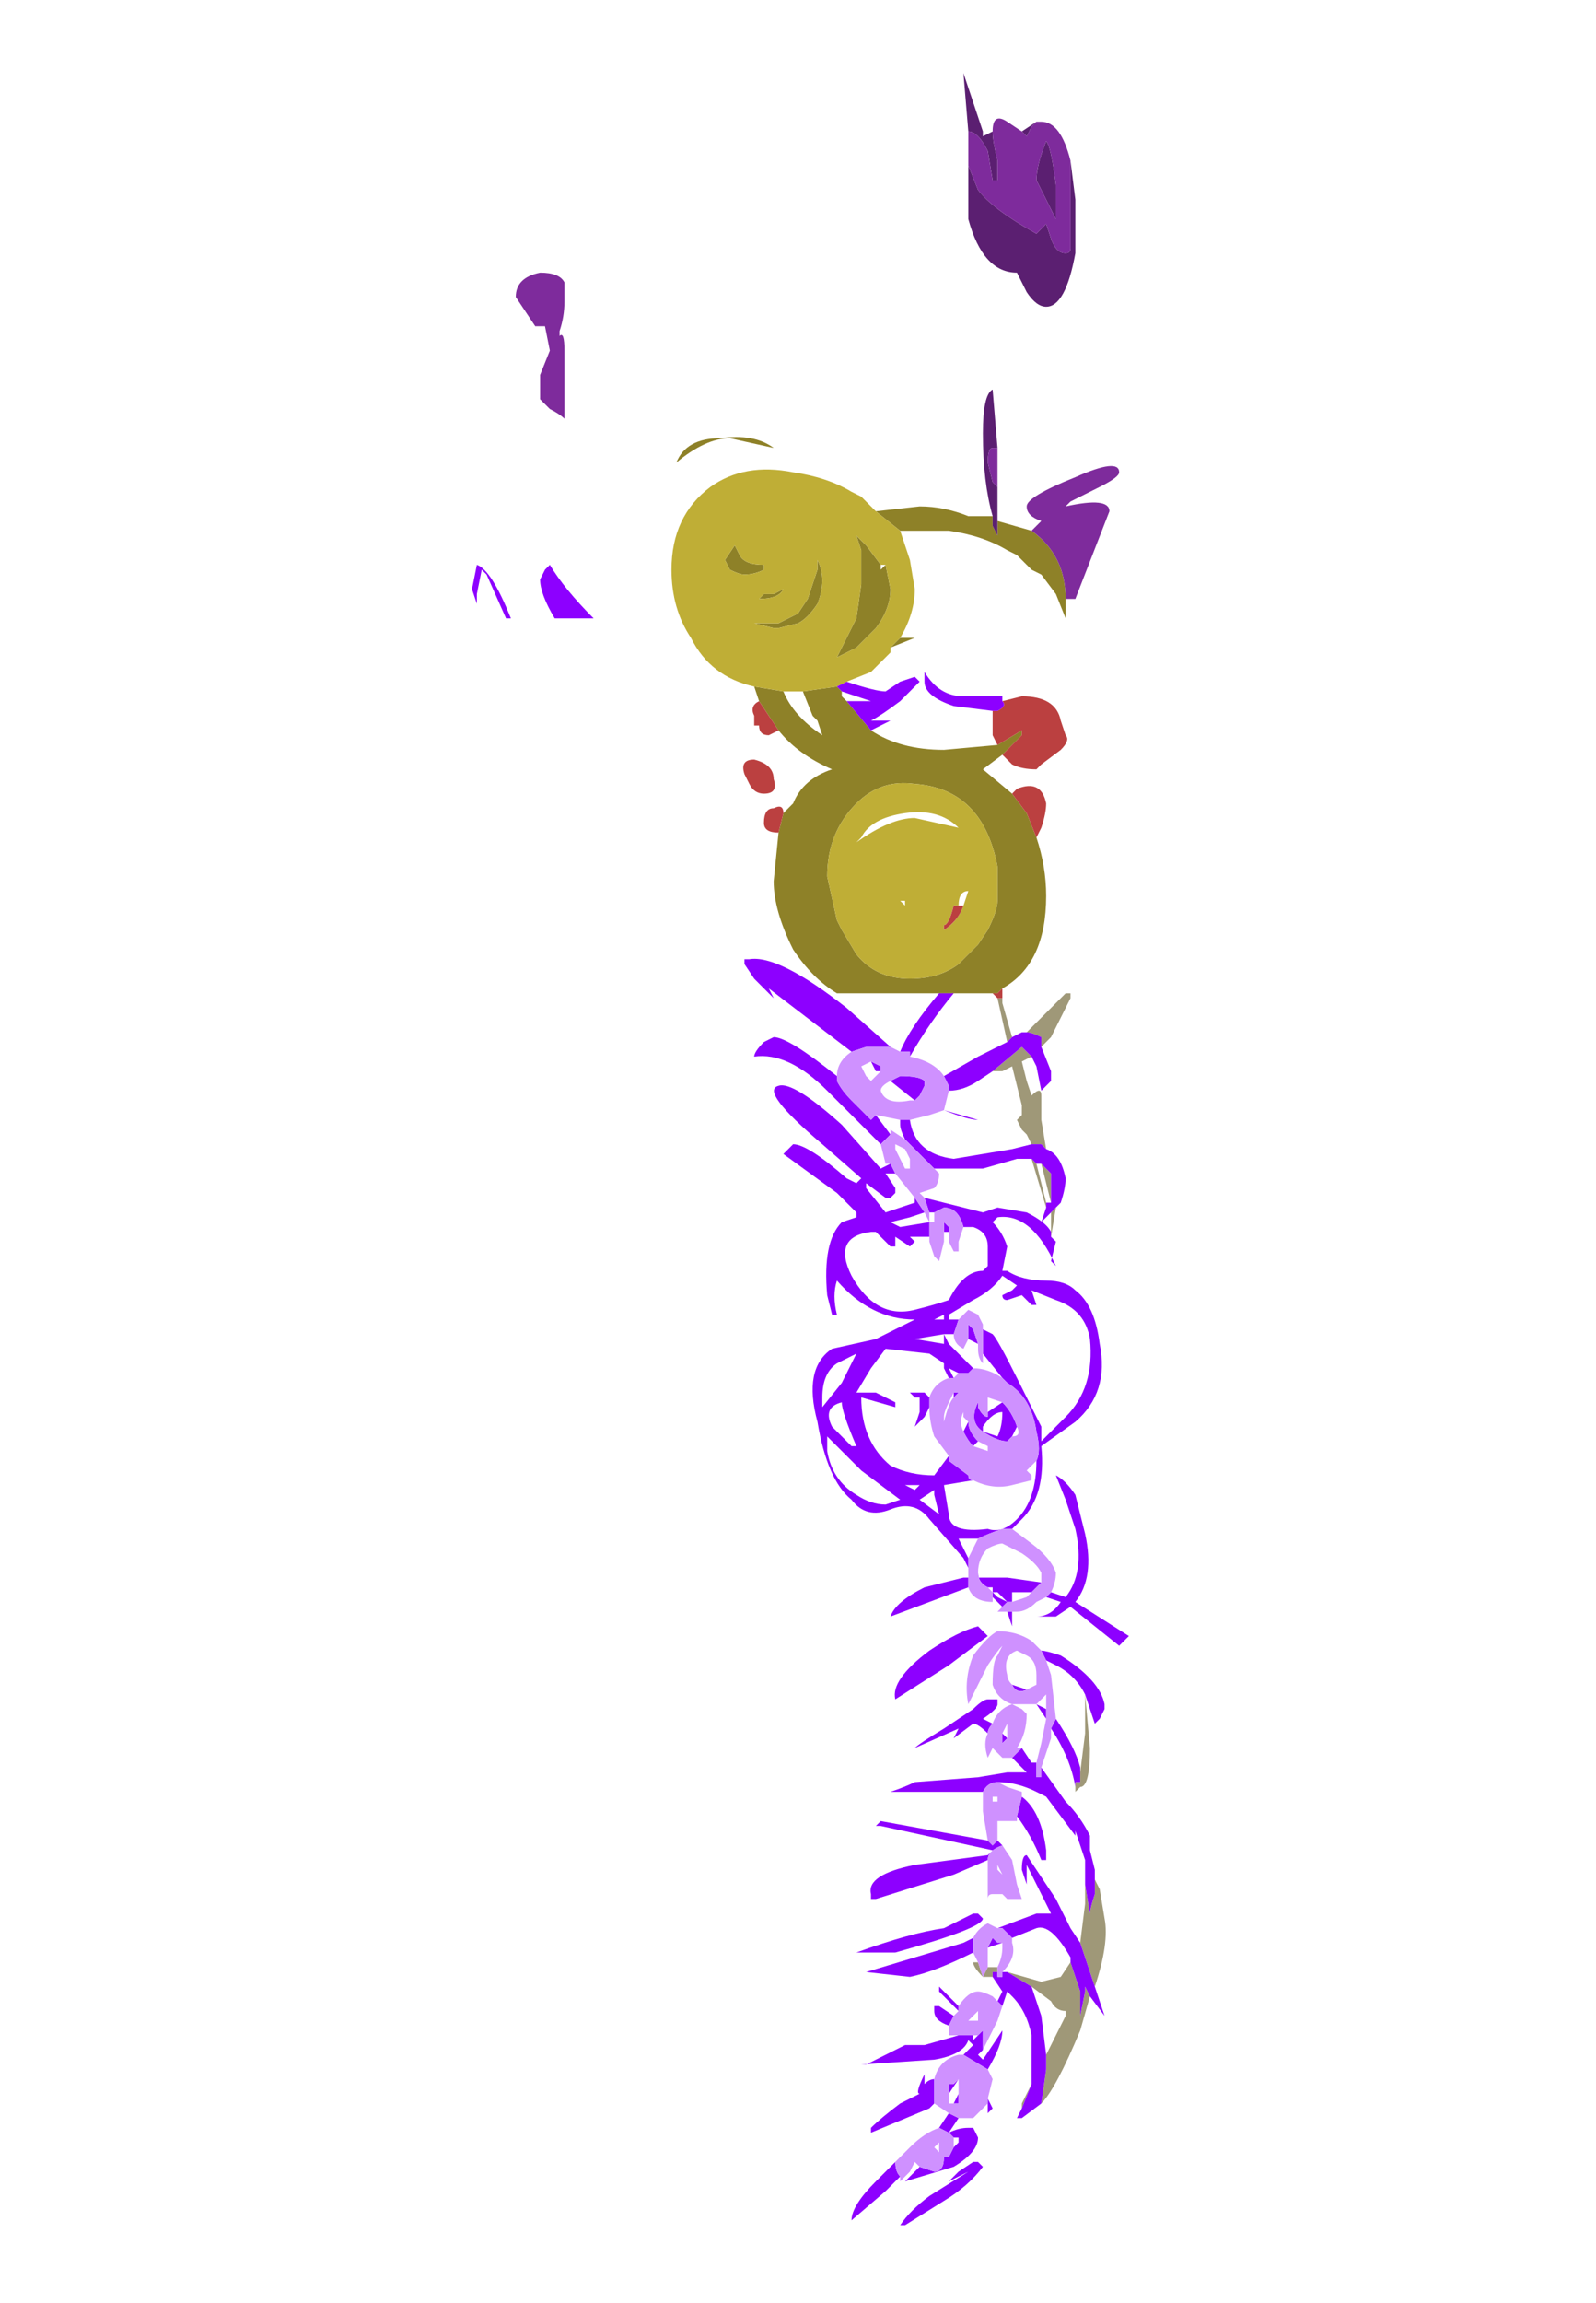 <?xml version="1.0" encoding="UTF-8" standalone="no"?>
<svg xmlns:xlink="http://www.w3.org/1999/xlink" height="23.65px" width="16.4px" xmlns="http://www.w3.org/2000/svg">
  <g transform="matrix(1.0, 0.0, 0.0, 1.0, 8.3, 16.8)">
    <path d="M1.95 -11.45 L2.3 -11.35 Q2.65 -11.1 2.65 -10.65 L2.65 -10.45 2.55 -10.7 2.4 -10.9 2.3 -10.95 2.15 -11.1 2.05 -11.15 2.05 -11.15 Q1.8 -11.3 1.45 -11.35 L0.95 -11.35 0.7 -11.55 1.15 -11.6 Q1.4 -11.6 1.65 -11.5 L1.9 -11.5 1.9 -11.4 1.95 -11.3 1.95 -11.45 M0.95 -10.25 L1.1 -10.25 0.85 -10.15 0.95 -10.25 M0.65 -9.3 Q0.95 -9.1 1.4 -9.1 L1.95 -9.15 2.2 -9.3 2.2 -9.25 2.0 -9.05 1.8 -8.9 2.1 -8.65 2.25 -8.45 2.35 -8.2 Q2.45 -7.9 2.45 -7.6 2.45 -6.9 2.0 -6.65 L1.95 -6.6 1.9 -6.6 1.5 -6.6 1.35 -6.6 0.3 -6.6 Q0.05 -6.75 -0.15 -7.05 -0.35 -7.45 -0.35 -7.75 L-0.3 -8.25 -0.25 -8.45 -0.15 -8.55 Q-0.05 -8.8 0.25 -8.9 -0.1 -9.05 -0.3 -9.3 L-0.3 -9.3 -0.5 -9.6 -0.55 -9.75 -0.25 -9.7 Q-0.15 -9.45 0.15 -9.25 L0.1 -9.4 0.05 -9.45 -0.05 -9.7 0.3 -9.75 0.35 -9.7 0.35 -9.65 0.4 -9.6 0.65 -9.3 M0.8 -11.0 L0.85 -10.75 Q0.85 -10.55 0.7 -10.35 L0.5 -10.15 0.3 -10.05 0.25 -10.05 0.25 -10.05 0.3 -10.05 0.35 -10.15 0.5 -10.45 0.55 -10.8 0.55 -11.15 0.5 -11.3 0.6 -11.2 0.75 -11.0 0.75 -10.95 0.8 -11.0 M0.1 -10.95 L0.1 -11.05 Q0.2 -10.85 0.1 -10.6 0.0 -10.45 -0.1 -10.4 L-0.3 -10.35 -0.35 -10.35 -0.55 -10.4 -0.4 -10.4 -0.3 -10.4 Q-0.2 -10.45 -0.1 -10.5 L0.0 -10.65 0.1 -10.95 M0.5 -8.55 Q0.2 -8.25 0.2 -7.8 L0.3 -7.35 0.35 -7.25 0.5 -7.0 Q0.7 -6.75 1.05 -6.75 1.35 -6.75 1.55 -6.9 L1.75 -7.1 1.85 -7.25 Q1.95 -7.45 1.95 -7.55 L1.95 -7.9 Q1.8 -8.7 1.1 -8.75 0.75 -8.8 0.5 -8.55 M-0.35 -12.2 L-0.8 -12.3 Q-1.05 -12.3 -1.35 -12.05 L-1.35 -12.05 Q-1.25 -12.3 -0.9 -12.3 -0.55 -12.35 -0.35 -12.2 M-0.35 -10.7 L-0.25 -10.75 -0.25 -10.75 Q-0.3 -10.65 -0.5 -10.65 L-0.45 -10.7 -0.35 -10.7 M-0.75 -11.2 L-0.75 -11.2 -0.7 -11.1 Q-0.65 -11.0 -0.45 -11.0 L-0.45 -10.95 Q-0.55 -10.9 -0.65 -10.9 -0.7 -10.9 -0.8 -10.95 L-0.85 -11.05 -0.75 -11.2" fill="#8e8128" fill-rule="evenodd" stroke="none"/>
    <path d="M0.95 -11.35 L1.05 -11.05 1.1 -10.75 Q1.1 -10.5 0.95 -10.25 L0.85 -10.15 0.85 -10.1 0.65 -9.9 0.4 -9.8 0.3 -9.75 -0.05 -9.7 -0.2 -9.7 -0.25 -9.7 -0.55 -9.75 Q-1.0 -9.85 -1.2 -10.25 -1.4 -10.55 -1.4 -10.95 -1.4 -11.5 -1.0 -11.8 -0.65 -12.05 -0.15 -11.95 0.2 -11.9 0.45 -11.75 L0.45 -11.75 0.55 -11.7 0.7 -11.55 0.95 -11.35 M0.75 -11.0 L0.6 -11.2 0.5 -11.3 0.55 -11.15 0.55 -10.8 0.5 -10.45 0.35 -10.15 0.3 -10.05 0.25 -10.05 0.25 -10.05 0.3 -10.05 0.5 -10.15 0.7 -10.35 Q0.85 -10.55 0.85 -10.75 L0.8 -11.0 0.75 -11.0 M0.1 -10.95 L0.0 -10.65 -0.1 -10.5 Q-0.2 -10.45 -0.3 -10.4 L-0.4 -10.4 -0.55 -10.4 -0.35 -10.35 -0.3 -10.35 -0.1 -10.4 Q0.0 -10.45 0.1 -10.6 0.2 -10.85 0.1 -11.05 L0.1 -10.95 M1.0 -7.5 L1.0 -7.55 0.95 -7.55 1.0 -7.5 M0.55 -8.2 L0.5 -8.15 Q0.85 -8.4 1.1 -8.4 L1.55 -8.3 Q1.35 -8.5 1.0 -8.45 0.65 -8.4 0.55 -8.2 M0.5 -8.55 Q0.75 -8.8 1.1 -8.75 1.8 -8.7 1.95 -7.9 L1.95 -7.55 Q1.95 -7.45 1.85 -7.25 L1.75 -7.1 1.55 -6.9 Q1.35 -6.75 1.05 -6.75 0.7 -6.75 0.5 -7.0 L0.35 -7.25 0.3 -7.35 0.2 -7.8 Q0.2 -8.25 0.5 -8.55 M1.55 -7.95 L1.45 -8.05 1.55 -7.95 1.55 -7.95 M1.65 -7.65 Q1.55 -7.65 1.55 -7.5 L1.5 -7.5 Q1.45 -7.3 1.4 -7.3 L1.4 -7.25 Q1.55 -7.35 1.6 -7.5 L1.6 -7.5 1.65 -7.65 1.7 -7.7 1.65 -7.65 M-0.75 -11.2 L-0.85 -11.05 -0.8 -10.95 Q-0.7 -10.9 -0.65 -10.9 -0.55 -10.9 -0.45 -10.95 L-0.45 -11.0 Q-0.65 -11.0 -0.7 -11.1 L-0.75 -11.2 -0.75 -11.2 M-0.35 -10.7 L-0.45 -10.7 -0.5 -10.65 Q-0.3 -10.65 -0.25 -10.75 L-0.25 -10.75 -0.35 -10.7" fill="#bfae36" fill-rule="evenodd" stroke="none"/>
    <path d="M1.65 -15.45 L1.6 -16.05 1.7 -15.75 1.8 -15.45 1.8 -15.4 1.9 -15.45 Q1.9 -15.35 1.95 -15.15 L1.95 -14.95 1.9 -14.95 1.85 -15.25 Q1.75 -15.45 1.65 -15.45 M2.2 -15.45 L2.35 -15.55 2.35 -15.55 2.3 -15.5 2.25 -15.4 2.2 -15.45 M2.7 -15.15 L2.75 -14.75 2.75 -14.2 Q2.65 -13.65 2.45 -13.65 2.35 -13.65 2.25 -13.8 L2.15 -14.0 Q1.8 -14.0 1.65 -14.55 L1.65 -15.1 1.75 -14.85 Q1.9 -14.65 2.35 -14.4 L2.45 -14.5 2.5 -14.35 Q2.55 -14.2 2.65 -14.2 2.7 -14.2 2.7 -14.25 L2.7 -14.65 2.7 -15.15 M2.35 -14.95 Q2.35 -15.1 2.45 -15.35 2.5 -15.3 2.55 -14.9 L2.55 -14.55 2.35 -14.95 M1.95 -11.8 L1.95 -11.45 1.95 -11.3 1.9 -11.4 1.9 -11.5 Q1.8 -11.85 1.8 -12.35 1.8 -12.75 1.9 -12.8 L1.95 -12.2 1.9 -12.2 Q1.85 -12.2 1.85 -12.05 L1.9 -11.85 1.95 -11.8" fill="#5b1f71" fill-rule="evenodd" stroke="none"/>
    <path d="M1.65 -15.45 Q1.75 -15.45 1.85 -15.25 L1.9 -14.95 1.95 -14.95 1.95 -15.15 Q1.9 -15.35 1.9 -15.45 L1.9 -15.45 Q1.9 -15.65 2.05 -15.55 L2.2 -15.45 2.25 -15.4 2.3 -15.5 2.35 -15.55 2.4 -15.55 Q2.6 -15.55 2.7 -15.15 L2.7 -15.15 2.7 -14.65 2.7 -14.25 Q2.7 -14.2 2.65 -14.2 2.55 -14.2 2.5 -14.35 L2.45 -14.5 2.35 -14.4 Q1.9 -14.65 1.75 -14.85 L1.65 -15.1 1.65 -15.45 M2.35 -14.95 L2.55 -14.55 2.55 -14.9 Q2.5 -15.3 2.45 -15.35 2.35 -15.1 2.35 -14.95 M1.95 -12.2 L1.95 -11.8 1.9 -11.85 1.85 -12.05 Q1.85 -12.2 1.9 -12.2 L1.95 -12.2 M2.3 -11.35 L2.4 -11.45 Q2.25 -11.5 2.25 -11.6 2.25 -11.7 2.75 -11.9 3.2 -12.1 3.2 -11.95 3.2 -11.9 3.0 -11.8 L2.7 -11.65 2.65 -11.6 Q3.1 -11.7 3.1 -11.55 L2.75 -10.65 2.65 -10.65 Q2.65 -11.1 2.3 -11.35 M-2.5 -13.75 L-2.5 -13.7 Q-2.5 -13.55 -2.55 -13.4 L-2.55 -13.35 Q-2.5 -13.4 -2.5 -13.2 L-2.5 -12.65 -2.5 -12.5 Q-2.55 -12.55 -2.65 -12.6 -2.7 -12.65 -2.75 -12.7 L-2.75 -12.95 -2.65 -13.2 -2.65 -13.2 -2.7 -13.45 -2.8 -13.45 -3.0 -13.75 Q-3.0 -13.95 -2.75 -14.0 -2.55 -14.0 -2.5 -13.9 L-2.5 -13.75" fill="#7e2b9c" fill-rule="evenodd" stroke="none"/>
    <path d="M2.0 -6.55 L2.0 -6.5 2.1 -6.15 2.05 -6.1 1.95 -6.55 2.0 -6.55 M2.25 -6.2 L2.65 -6.6 2.7 -6.6 2.7 -6.55 2.5 -6.15 2.4 -6.05 2.4 -6.15 Q2.3 -6.2 2.25 -6.2 M2.3 -5.95 L2.3 -5.95 2.2 -5.9 2.25 -5.7 2.3 -5.55 Q2.4 -5.65 2.4 -5.55 L2.4 -5.3 2.45 -5.0 2.4 -5.05 2.35 -5.05 2.3 -5.05 2.25 -5.15 2.2 -5.2 2.15 -5.3 2.2 -5.35 2.2 -5.4 2.2 -5.45 2.15 -5.65 2.1 -5.85 2.0 -5.8 1.9 -5.8 2.2 -6.05 2.3 -5.95 M2.55 -4.4 L2.5 -4.1 2.5 -4.15 2.5 -4.35 2.55 -4.4 M2.3 -4.9 L2.35 -4.85 2.45 -4.45 2.45 -4.4 2.3 -4.9 M2.4 -4.85 L2.5 -4.75 2.5 -4.65 2.5 -4.45 2.4 -4.85 M2.35 -5.05 L2.35 -5.1 2.35 -5.05 M2.8 1.4 L2.85 1.0 2.85 0.6 2.9 1.15 Q2.9 1.55 2.8 1.55 L2.75 1.6 2.75 1.55 2.75 1.5 2.8 1.5 2.8 1.4 M2.85 2.3 L2.85 2.55 2.9 2.85 Q2.9 2.8 2.95 2.65 L2.95 2.5 3.0 2.6 3.05 2.9 Q3.1 3.15 2.95 3.6 L2.8 3.15 2.85 2.75 2.85 2.3 M2.9 2.2 L2.9 2.05 2.9 2.05 2.9 2.2 M2.7 3.35 L2.8 3.65 2.8 3.9 2.85 3.65 2.85 3.6 2.9 3.7 2.8 4.05 Q2.55 4.65 2.4 4.8 L2.45 4.45 2.45 4.3 2.65 3.9 2.65 3.85 Q2.55 3.85 2.5 3.75 L2.3 3.6 2.05 3.45 2.0 3.45 2.05 3.45 2.4 3.55 2.6 3.5 2.7 3.35 M1.9 3.5 L1.85 3.5 1.8 3.5 Q1.7 3.4 1.7 3.35 L1.75 3.35 1.8 3.5 1.85 3.4 1.95 3.4 1.95 3.45 1.9 3.45 1.9 3.5 M2.3 4.6 L2.2 4.85 2.2 4.8 2.3 4.6" fill="#9f9878" fill-rule="evenodd" stroke="none"/>
    <path d="M1.95 -9.15 L1.9 -9.25 Q1.9 -9.4 1.9 -9.5 L1.95 -9.5 Q2.05 -9.55 2.0 -9.6 L2.2 -9.65 Q2.55 -9.65 2.6 -9.4 L2.65 -9.25 Q2.7 -9.2 2.6 -9.1 L2.4 -8.95 2.35 -8.9 Q2.2 -8.9 2.1 -8.95 L2.0 -9.05 2.2 -9.25 2.2 -9.3 1.95 -9.15 M2.1 -8.65 L2.15 -8.7 Q2.4 -8.8 2.45 -8.55 2.45 -8.45 2.4 -8.3 L2.35 -8.2 2.25 -8.45 2.1 -8.65 M2.0 -6.65 L2.0 -6.55 1.95 -6.55 1.9 -6.6 1.95 -6.6 2.0 -6.65 M-0.3 -8.25 L-0.3 -8.25 Q-0.45 -8.25 -0.45 -8.35 -0.45 -8.5 -0.35 -8.5 -0.25 -8.55 -0.25 -8.45 L-0.3 -8.25 M-0.3 -9.3 L-0.4 -9.25 Q-0.5 -9.25 -0.5 -9.35 L-0.55 -9.35 -0.55 -9.45 Q-0.6 -9.55 -0.5 -9.6 L-0.3 -9.3 -0.3 -9.3 M1.65 -7.65 L1.65 -7.65 1.7 -7.7 1.65 -7.65 M1.55 -7.5 L1.6 -7.5 1.6 -7.5 Q1.55 -7.35 1.4 -7.25 L1.4 -7.3 Q1.45 -7.3 1.5 -7.5 L1.55 -7.5 M-0.55 -9.0 Q-0.35 -8.95 -0.35 -8.8 -0.3 -8.65 -0.45 -8.65 -0.55 -8.65 -0.6 -8.75 L-0.65 -8.85 Q-0.7 -9.0 -0.55 -9.0" fill="#bb4040" fill-rule="evenodd" stroke="none"/>
    <path d="M0.4 -9.8 Q0.7 -9.7 0.8 -9.7 L0.95 -9.8 1.1 -9.85 1.1 -9.85 1.15 -9.8 0.95 -9.6 Q0.75 -9.45 0.65 -9.4 L0.8 -9.4 0.85 -9.4 0.65 -9.3 0.4 -9.6 0.45 -9.6 0.65 -9.6 0.35 -9.7 0.3 -9.75 0.4 -9.8 M1.9 -9.5 L1.5 -9.55 Q1.2 -9.65 1.2 -9.8 L1.2 -9.9 Q1.35 -9.65 1.6 -9.65 L2.0 -9.65 2.0 -9.6 Q2.05 -9.55 1.95 -9.5 L1.9 -9.5 M2.1 -6.15 L2.2 -6.2 2.25 -6.2 Q2.3 -6.2 2.4 -6.15 L2.4 -6.05 2.5 -5.8 2.5 -5.7 2.4 -5.6 2.35 -5.85 2.3 -5.95 2.2 -6.05 1.9 -5.8 1.75 -5.7 Q1.6 -5.6 1.45 -5.6 L1.45 -5.65 1.4 -5.75 1.75 -5.95 2.05 -6.1 2.1 -6.15 M2.45 -5.0 Q2.6 -4.95 2.65 -4.7 2.65 -4.6 2.6 -4.45 L2.55 -4.4 2.5 -4.35 2.4 -4.25 2.45 -4.4 2.45 -4.45 2.5 -4.45 2.5 -4.45 2.5 -4.65 2.5 -4.75 2.4 -4.85 2.35 -4.85 2.3 -4.9 2.15 -4.9 1.8 -4.8 1.45 -4.8 1.3 -4.8 1.1 -5.0 1.0 -5.1 Q0.95 -5.2 0.95 -5.25 L0.95 -5.3 1.05 -5.3 Q1.1 -4.95 1.5 -4.9 L2.1 -5.0 2.3 -5.05 2.35 -5.05 2.4 -5.05 2.45 -5.0 M2.5 -4.1 L2.55 -4.05 2.5 -3.85 2.55 -3.8 Q2.3 -4.35 1.95 -4.3 L1.9 -4.25 Q2.0 -4.15 2.05 -4.0 L2.0 -3.75 2.05 -3.75 Q2.2 -3.65 2.45 -3.65 2.65 -3.65 2.75 -3.55 2.95 -3.4 3.0 -3.0 3.1 -2.5 2.75 -2.2 L2.4 -1.95 Q2.45 -1.45 2.2 -1.2 L2.1 -1.1 2.0 -1.1 Q1.85 -1.05 1.75 -1.0 L1.55 -1.0 1.55 -1.0 1.65 -0.8 1.65 -0.7 1.6 -0.8 1.25 -1.2 Q1.1 -1.4 0.85 -1.3 0.6 -1.2 0.45 -1.4 0.2 -1.6 0.1 -2.2 -0.05 -2.75 0.25 -2.95 L0.7 -3.05 0.9 -3.15 1.1 -3.25 Q0.65 -3.25 0.3 -3.65 0.25 -3.5 0.3 -3.3 L0.25 -3.3 0.2 -3.5 Q0.15 -4.05 0.35 -4.25 L0.5 -4.3 Q0.5 -4.3 0.5 -4.35 L0.3 -4.55 -0.25 -4.95 -0.2 -5.0 -0.15 -5.05 Q0.0 -5.05 0.4 -4.7 L0.5 -4.65 0.55 -4.7 0.15 -5.05 Q-0.5 -5.6 -0.3 -5.65 -0.15 -5.7 0.35 -5.25 L0.75 -4.8 0.85 -4.85 0.9 -4.75 0.8 -4.75 0.8 -4.75 0.9 -4.6 0.9 -4.55 0.85 -4.5 0.8 -4.5 0.6 -4.65 0.6 -4.6 0.8 -4.35 1.1 -4.45 1.1 -4.5 1.2 -4.35 1.05 -4.3 0.85 -4.25 0.95 -4.2 1.25 -4.25 1.25 -4.25 1.25 -4.1 1.05 -4.1 1.1 -4.05 1.05 -4.0 0.9 -4.1 0.9 -4.1 0.9 -4.0 0.85 -4.0 0.7 -4.15 0.65 -4.15 Q0.25 -4.1 0.45 -3.7 0.7 -3.25 1.1 -3.35 1.3 -3.4 1.45 -3.45 1.6 -3.75 1.8 -3.75 L1.85 -3.8 1.85 -4.0 Q1.85 -4.15 1.7 -4.2 L1.6 -4.2 1.6 -4.2 Q1.55 -4.4 1.4 -4.4 L1.3 -4.35 1.25 -4.35 1.2 -4.5 1.8 -4.35 1.95 -4.4 2.25 -4.35 Q2.45 -4.25 2.5 -4.15 L2.5 -4.1 M2.5 -0.45 L2.65 -0.4 Q2.85 -0.65 2.75 -1.1 L2.65 -1.4 2.55 -1.65 Q2.65 -1.6 2.75 -1.45 L2.85 -1.05 Q2.95 -0.6 2.75 -0.35 L2.75 -0.35 3.3 0.0 3.2 0.1 2.7 -0.3 2.55 -0.2 2.3 -0.2 2.35 -0.2 Q2.5 -0.2 2.6 -0.35 L2.6 -0.35 2.45 -0.4 2.5 -0.45 M2.1 -0.25 L2.1 -0.1 2.05 -0.25 2.1 -0.25 M2.0 -0.3 L1.9 -0.4 1.9 -0.45 1.9 -0.5 1.85 -0.5 1.85 -0.5 1.85 -0.5 Q1.75 -0.55 1.75 -0.65 L1.75 -0.65 1.75 -0.6 1.85 -0.6 2.0 -0.6 2.05 -0.6 2.4 -0.55 2.3 -0.45 2.1 -0.45 2.1 -0.35 2.05 -0.35 1.95 -0.45 1.9 -0.45 1.95 -0.4 2.05 -0.35 2.0 -0.3 M1.65 -0.5 L1.65 -0.5 1.25 -0.35 0.85 -0.2 Q0.9 -0.35 1.2 -0.5 L1.6 -0.6 1.65 -0.6 1.65 -0.5 M0.75 -5.05 L0.2 -5.6 Q-0.2 -6.0 -0.55 -5.95 -0.55 -6.0 -0.45 -6.1 L-0.35 -6.15 Q-0.2 -6.15 0.3 -5.75 L0.3 -5.7 Q0.35 -5.6 0.45 -5.5 L0.55 -5.4 0.65 -5.3 0.7 -5.35 0.7 -5.35 0.85 -5.15 0.75 -5.05 M0.45 -6.0 L-0.4 -6.65 -0.35 -6.55 -0.55 -6.75 -0.65 -6.9 -0.65 -6.95 -0.6 -6.95 Q-0.3 -7.0 0.4 -6.45 L0.85 -6.05 0.6 -6.05 0.45 -6.0 M0.95 -6.0 Q1.05 -6.25 1.35 -6.6 L1.5 -6.6 Q1.25 -6.3 1.05 -5.95 L1.05 -6.0 0.95 -6.0 M0.05 -9.45 L0.1 -9.4 0.05 -9.45 M0.65 -5.9 L0.65 -5.9 0.75 -5.85 0.75 -5.8 0.7 -5.8 0.65 -5.9 M0.85 -5.7 L0.95 -5.75 Q1.15 -5.75 1.2 -5.7 L1.2 -5.65 1.15 -5.55 1.1 -5.5 0.85 -5.7 M1.2 -5.7 L1.2 -5.7 M0.9 -5.0 L0.9 -5.0 0.9 -5.0 M1.4 -5.4 L1.75 -5.3 Q1.65 -5.3 1.4 -5.4 L1.4 -5.4 1.4 -5.4 M2.35 -5.05 L2.35 -5.05 M1.8 -3.15 L1.9 -3.1 Q1.95 -3.05 2.15 -2.65 L2.4 -2.15 2.4 -2.0 2.65 -2.25 Q2.95 -2.55 2.9 -3.05 2.85 -3.35 2.55 -3.45 L2.3 -3.55 2.35 -3.4 2.3 -3.4 2.2 -3.5 2.05 -3.45 Q2.0 -3.45 2.0 -3.5 L2.1 -3.55 Q2.15 -3.6 2.15 -3.6 L2.0 -3.7 Q1.9 -3.55 1.7 -3.45 L1.45 -3.3 1.45 -3.25 1.55 -3.25 1.5 -3.1 1.4 -3.1 1.45 -3.0 1.5 -2.95 1.7 -2.75 1.65 -2.7 1.55 -2.7 1.45 -2.75 1.5 -2.65 1.45 -2.65 1.4 -2.75 1.4 -2.8 1.25 -2.9 0.8 -2.95 0.65 -2.75 0.5 -2.5 0.7 -2.5 0.9 -2.4 0.9 -2.35 0.55 -2.45 Q0.55 -2.0 0.85 -1.75 1.05 -1.65 1.3 -1.65 L1.45 -1.85 1.45 -1.8 1.65 -1.65 Q1.65 -1.6 1.7 -1.6 L1.4 -1.55 1.45 -1.25 Q1.45 -1.05 1.85 -1.1 2.0 -1.05 2.15 -1.2 2.35 -1.4 2.35 -1.8 2.4 -1.9 2.35 -2.1 2.3 -2.45 2.05 -2.6 L2.0 -2.65 1.8 -2.9 1.8 -3.15 M1.45 -1.8 L1.45 -1.75 1.45 -1.8 M1.4 -4.15 L1.4 -4.25 1.45 -4.2 1.45 -4.2 1.45 -4.15 1.45 -4.15 1.4 -4.15 M0.5 -2.9 L0.3 -2.8 Q0.15 -2.7 0.15 -2.45 L0.15 -2.35 0.35 -2.6 0.5 -2.9 0.5 -2.9 M1.65 -3.05 L1.65 -3.2 1.7 -3.15 1.75 -3.0 1.65 -3.05 M1.4 -3.25 L1.4 -3.3 1.3 -3.25 1.4 -3.25 M1.25 -2.35 L1.2 -2.25 1.1 -2.15 1.1 -2.15 1.15 -2.3 1.15 -2.45 1.1 -2.45 1.05 -2.5 1.15 -2.5 1.2 -2.5 1.2 -2.5 1.25 -2.45 1.25 -2.4 1.25 -2.35 M1.4 -3.0 L1.4 -3.1 1.1 -3.05 1.4 -3.0 M1.5 -2.5 L1.55 -2.5 1.5 -2.45 1.5 -2.5 M1.85 -2.3 L2.0 -2.4 2.0 -2.4 Q2.1 -2.3 2.15 -2.15 L2.1 -2.05 2.05 -2.0 Q1.95 -2.0 1.8 -2.1 1.65 -2.2 1.75 -2.4 L1.75 -2.35 Q1.8 -2.25 1.85 -2.25 L1.85 -2.3 M1.6 -2.3 L1.6 -2.3 1.65 -2.35 1.65 -2.35 1.6 -2.3 1.6 -2.25 1.6 -2.3 M1.65 -2.2 Q1.65 -2.1 1.75 -2.0 L1.7 -1.95 Q1.65 -2.0 1.6 -2.1 L1.65 -2.2 M1.85 -1.9 L2.05 -1.9 1.85 -1.9 1.85 -1.9 M1.8 -2.1 L1.95 -2.05 Q2.0 -2.15 2.0 -2.3 1.9 -2.3 1.8 -2.15 L1.8 -2.1 M1.15 -1.55 L1.0 -1.55 1.1 -1.5 1.15 -1.55 M1.3 -1.5 L1.15 -1.4 1.35 -1.25 1.35 -1.25 1.3 -1.45 1.3 -1.5 M1.9 -1.7 L1.9 -1.7 1.85 -1.7 1.9 -1.7 1.9 -1.7 M0.25 -2.15 L0.45 -1.95 0.5 -1.95 Q0.35 -2.3 0.35 -2.4 0.15 -2.35 0.25 -2.15 M0.2 -1.9 Q0.25 -1.6 0.5 -1.45 0.65 -1.35 0.8 -1.35 L0.95 -1.4 0.95 -1.4 0.55 -1.7 0.2 -2.05 0.2 -1.9 M1.85 0.0 L1.45 0.3 0.9 0.65 Q0.85 0.45 1.25 0.15 1.55 -0.05 1.75 -0.1 L1.85 0.0 M2.8 1.4 L2.8 1.5 2.75 1.5 2.75 1.55 Q2.7 1.25 2.5 0.95 L2.55 0.85 Q2.75 1.15 2.8 1.35 L2.8 1.4 M2.4 0.15 Q2.45 0.15 2.6 0.2 3.0 0.45 3.05 0.7 L3.05 0.75 3.0 0.85 2.95 0.9 2.85 0.6 Q2.75 0.4 2.55 0.3 L2.45 0.25 2.4 0.15 M2.45 0.75 L2.45 0.85 2.35 0.7 2.45 0.75 M2.35 1.3 L2.35 1.4 Q2.35 1.45 2.35 1.45 L2.4 1.45 2.4 1.35 2.65 1.7 Q2.8 1.85 2.9 2.05 L2.9 2.2 2.95 2.4 2.95 2.5 2.95 2.65 Q2.9 2.8 2.9 2.85 L2.85 2.55 2.85 2.3 2.75 2.0 2.75 2.05 2.45 1.65 2.35 1.6 Q2.15 1.5 1.95 1.5 1.85 1.5 1.8 1.6 L1.7 1.6 1.25 1.6 0.85 1.6 Q1.0 1.55 1.1 1.5 L1.75 1.45 2.05 1.4 2.25 1.4 2.1 1.25 2.2 1.15 2.3 1.3 2.35 1.3 M2.1 0.5 L2.25 0.55 Q2.15 0.6 2.1 0.5 M2.05 1.05 L2.0 1.1 2.0 1.0 2.05 1.05 M1.85 1.0 Q1.75 0.9 1.7 0.9 L1.5 1.05 1.55 0.95 1.1 1.15 Q1.15 1.1 1.4 0.95 L1.7 0.75 Q1.8 0.65 1.85 0.65 L1.9 0.65 1.95 0.65 1.95 0.7 Q1.95 0.75 1.8 0.85 L1.9 0.9 Q1.85 0.95 1.85 1.0 M2.2 1.65 Q2.4 1.8 2.45 2.2 L2.45 2.3 2.4 2.3 Q2.3 2.05 2.15 1.85 L2.2 1.65 M1.95 2.1 L2.0 2.15 Q1.85 2.2 1.85 2.3 L1.5 2.45 0.7 2.7 0.65 2.7 0.65 2.65 Q0.6 2.45 1.1 2.35 L1.85 2.25 1.9 2.2 0.75 1.95 0.7 1.95 0.75 1.9 1.85 2.1 1.9 2.15 1.95 2.1 M1.95 3.0 L2.35 2.85 2.55 2.85 2.5 2.85 2.25 2.35 2.25 2.55 2.2 2.4 Q2.2 2.25 2.25 2.25 L2.55 2.7 2.7 3.0 2.8 3.15 2.95 3.6 3.05 3.9 2.9 3.7 2.85 3.6 2.85 3.65 2.8 3.9 2.8 3.65 2.7 3.35 2.7 3.3 Q2.5 2.95 2.35 3.0 L2.1 3.1 2.0 3.0 1.95 3.0 M1.9 1.65 L1.95 1.65 1.9 1.65 M1.8 2.9 Q1.8 3.0 0.9 3.25 L0.5 3.25 Q1.05 3.05 1.4 3.0 L1.7 2.85 1.75 2.85 1.8 2.9 M1.55 3.85 L1.35 3.65 1.35 3.6 1.55 3.8 1.55 3.85 M1.95 3.75 L2.0 3.65 1.9 3.5 1.9 3.45 1.95 3.45 1.95 3.5 2.0 3.5 2.0 3.45 2.05 3.45 2.3 3.6 Q2.35 3.75 2.4 3.9 L2.45 4.3 2.45 4.45 2.4 4.8 2.2 4.95 2.15 4.95 2.2 4.85 2.3 4.6 2.3 4.1 Q2.25 3.85 2.1 3.7 L2.05 3.65 1.95 3.95 2.0 3.8 1.95 3.75 M1.7 3.25 Q1.3 3.45 1.05 3.5 L0.6 3.45 1.6 3.15 1.7 3.1 Q1.7 3.15 1.7 3.25 M2.0 3.15 L1.85 3.2 1.9 3.1 1.95 3.15 2.0 3.15 M1.6 4.3 L1.65 4.25 1.7 4.2 1.65 4.15 Q1.6 4.3 1.3 4.35 L0.55 4.4 0.6 4.4 0.8 4.3 1.0 4.2 1.1 4.2 1.2 4.2 1.55 4.1 1.65 4.1 1.7 4.1 1.7 4.15 1.75 4.1 1.8 4.05 1.8 4.25 1.75 4.3 1.8 4.35 2.0 4.05 Q2.0 4.2 1.85 4.45 L1.6 4.3 M1.45 4.0 Q1.3 3.95 1.3 3.85 L1.3 3.8 1.35 3.8 1.5 3.9 1.45 4.0 M2.05 3.45 L2.05 3.45 M1.3 4.55 L1.3 4.8 1.25 4.85 0.65 5.1 0.65 5.05 Q0.75 4.95 0.95 4.8 L1.25 4.65 1.15 4.7 Q1.1 4.7 1.2 4.5 L1.2 4.6 Q1.25 4.55 1.3 4.55 M1.45 4.9 L1.55 4.95 1.45 5.1 Q1.55 5.05 1.65 5.05 1.65 5.05 1.7 5.05 L1.75 5.15 Q1.75 5.3 1.5 5.45 L1.0 5.6 1.15 5.45 1.3 5.5 Q1.4 5.5 1.4 5.35 L1.35 5.3 1.4 5.35 1.45 5.35 1.5 5.25 1.55 5.2 1.55 5.15 1.5 5.15 1.45 5.1 1.35 5.05 1.45 4.9 M1.85 4.8 L1.85 4.75 1.9 4.85 1.85 4.9 1.85 4.8 M1.55 4.7 L1.55 4.8 1.5 4.8 1.55 4.7 M1.45 4.7 L1.45 4.6 1.5 4.6 1.55 4.55 1.45 4.7 M1.75 4.7 L1.75 4.5 1.75 4.65 1.75 4.7 M1.65 5.5 L1.45 5.6 1.55 5.5 1.7 5.4 1.75 5.4 1.8 5.45 Q1.65 5.65 1.4 5.8 L1.0 6.05 0.95 6.05 Q1.05 5.9 1.25 5.75 L1.65 5.5 M0.95 5.55 L0.8 5.7 0.45 6.0 Q0.45 5.85 0.7 5.6 L0.9 5.4 Q0.9 5.5 0.95 5.55 M-2.6 -10.45 Q-2.75 -10.7 -2.75 -10.85 L-2.7 -10.95 -2.65 -11.0 Q-2.5 -10.75 -2.2 -10.45 L-2.6 -10.45 M-3.35 -10.95 L-3.4 -10.7 -3.4 -10.6 -3.45 -10.75 -3.4 -11.0 Q-3.25 -10.95 -3.05 -10.45 L-3.1 -10.45 -3.3 -10.9 -3.35 -10.95" fill="#8d00ff" fill-rule="evenodd" stroke="none"/>
    <path d="M2.1 -1.1 L2.3 -0.95 Q2.5 -0.8 2.55 -0.65 2.55 -0.55 2.5 -0.45 L2.45 -0.4 2.35 -0.35 Q2.25 -0.25 2.15 -0.25 L2.1 -0.25 2.05 -0.25 1.95 -0.25 1.95 -0.25 2.0 -0.3 2.05 -0.35 2.1 -0.35 2.25 -0.4 2.3 -0.45 2.4 -0.55 2.4 -0.65 Q2.35 -0.75 2.2 -0.85 L2.0 -0.95 Q1.95 -0.95 1.85 -0.9 1.75 -0.8 1.75 -0.65 L1.75 -0.65 Q1.75 -0.55 1.85 -0.5 L1.85 -0.5 1.9 -0.45 1.9 -0.4 1.9 -0.35 Q1.7 -0.35 1.65 -0.5 L1.65 -0.6 1.65 -0.7 1.65 -0.8 Q1.7 -0.9 1.75 -1.0 1.85 -1.05 2.0 -1.1 L2.1 -1.1 M0.85 -4.85 L0.8 -4.85 0.75 -5.05 0.85 -5.15 0.85 -5.2 1.0 -5.1 1.1 -5.0 1.3 -4.8 1.35 -4.75 Q1.35 -4.65 1.3 -4.6 L1.15 -4.55 1.2 -4.5 1.25 -4.35 1.25 -4.25 1.3 -4.25 1.3 -4.35 1.4 -4.4 Q1.55 -4.4 1.6 -4.2 L1.6 -4.2 1.55 -4.05 1.55 -3.95 1.5 -3.95 1.45 -4.05 1.45 -4.15 1.45 -4.2 1.45 -4.2 1.4 -4.25 1.4 -4.15 1.4 -4.05 1.35 -3.85 1.3 -3.9 1.25 -4.05 1.25 -4.1 1.25 -4.25 1.25 -4.25 1.2 -4.35 1.1 -4.5 0.9 -4.75 0.85 -4.85 M0.3 -5.75 Q0.3 -5.9 0.45 -6.0 L0.45 -6.0 0.6 -6.05 0.85 -6.05 0.95 -6.0 1.05 -6.0 1.05 -5.95 Q1.3 -5.9 1.4 -5.75 L1.45 -5.65 1.45 -5.6 1.4 -5.4 1.25 -5.35 1.05 -5.3 0.95 -5.3 0.7 -5.35 0.7 -5.35 0.65 -5.3 0.55 -5.4 0.45 -5.5 Q0.35 -5.6 0.3 -5.7 L0.3 -5.75 M0.75 -5.8 L0.75 -5.85 0.65 -5.9 0.65 -5.9 0.55 -5.85 0.55 -5.85 0.6 -5.75 0.65 -5.7 0.65 -5.7 0.75 -5.8 M1.2 -5.7 Q1.15 -5.75 0.95 -5.75 L0.85 -5.7 Q0.75 -5.65 0.75 -5.6 0.8 -5.45 1.05 -5.5 L1.05 -5.5 1.1 -5.5 1.15 -5.55 1.2 -5.65 1.2 -5.7 1.2 -5.7 M0.9 -5.0 L0.9 -5.0 0.95 -4.9 1.0 -4.8 1.05 -4.8 1.05 -4.9 1.0 -5.0 0.9 -5.05 0.9 -5.0 M1.4 -5.4 L1.4 -5.4 M1.55 -3.25 L1.65 -3.35 1.75 -3.3 1.8 -3.2 1.8 -3.15 1.8 -2.9 1.8 -2.8 Q1.75 -2.85 1.75 -2.95 L1.75 -3.0 1.7 -3.15 1.65 -3.2 1.65 -3.05 1.6 -2.95 Q1.5 -3.0 1.5 -3.1 L1.55 -3.25 M2.0 -2.65 L2.05 -2.6 Q2.3 -2.45 2.35 -2.1 2.4 -1.9 2.35 -1.8 L2.25 -1.7 1.9 -1.7 1.9 -1.7 1.85 -1.7 1.9 -1.7 2.25 -1.7 2.25 -1.7 2.3 -1.65 2.3 -1.6 2.1 -1.55 Q1.9 -1.5 1.7 -1.6 1.65 -1.6 1.65 -1.65 L1.45 -1.8 1.45 -1.85 1.3 -2.05 Q1.25 -2.2 1.25 -2.35 L1.25 -2.4 1.25 -2.45 Q1.3 -2.6 1.45 -2.65 L1.5 -2.65 1.55 -2.7 1.65 -2.7 1.7 -2.75 Q1.85 -2.75 2.0 -2.65 M1.5 -2.45 L1.55 -2.5 1.5 -2.5 1.45 -2.4 Q1.4 -2.3 1.4 -2.25 L1.4 -2.2 Q1.45 -2.4 1.5 -2.45 M2.0 -2.4 L1.85 -2.45 1.85 -2.3 1.85 -2.25 Q1.8 -2.25 1.75 -2.35 L1.75 -2.4 Q1.65 -2.2 1.8 -2.1 1.95 -2.0 2.05 -2.0 L2.1 -2.05 Q2.2 -2.05 2.15 -2.15 L2.15 -2.15 Q2.1 -2.3 2.0 -2.4 L2.0 -2.4 M1.6 -2.25 L1.6 -2.3 1.65 -2.35 1.65 -2.35 1.6 -2.3 1.6 -2.3 Q1.55 -2.2 1.6 -2.1 L1.6 -2.1 Q1.65 -2.0 1.7 -1.95 L1.85 -1.9 1.85 -1.95 1.75 -2.0 Q1.65 -2.1 1.65 -2.2 L1.6 -2.25 1.6 -2.25 M1.85 -1.9 L2.05 -1.9 1.85 -1.9 M2.4 0.15 L2.45 0.25 2.5 0.4 2.55 0.85 2.5 0.95 2.5 1.05 2.4 1.35 2.4 1.45 2.35 1.45 Q2.35 1.45 2.35 1.4 L2.35 1.3 2.4 1.1 2.45 0.85 2.45 0.75 2.45 0.6 2.35 0.7 2.3 0.7 2.1 0.7 Q1.95 0.65 1.9 0.5 1.9 0.25 1.95 0.2 L2.0 0.1 Q1.95 0.15 1.85 0.3 L1.65 0.7 Q1.6 0.45 1.7 0.2 1.85 0.0 1.95 -0.05 2.15 -0.05 2.3 0.05 L2.4 0.15 M2.25 0.55 L2.35 0.5 2.35 0.4 Q2.35 0.25 2.25 0.2 L2.15 0.15 Q2.0 0.2 2.05 0.4 2.05 0.45 2.1 0.5 2.15 0.6 2.25 0.55 M1.9 0.9 Q1.95 0.75 2.1 0.7 L2.2 0.75 2.25 0.8 Q2.25 1.0 2.15 1.15 L2.2 1.15 2.1 1.25 2.05 1.25 2.0 1.25 1.9 1.15 1.85 1.25 Q1.85 1.3 1.85 1.25 1.8 1.1 1.85 1.0 1.85 0.95 1.9 0.9 M2.0 1.0 L2.0 1.1 2.05 1.05 2.05 0.9 2.0 1.0 M1.8 1.6 Q1.85 1.5 1.95 1.5 L2.05 1.55 Q2.2 1.6 2.2 1.6 L2.2 1.65 2.15 1.85 2.15 1.9 1.95 1.9 1.95 2.1 1.9 2.15 1.85 2.1 1.8 1.8 1.8 1.6 M2.0 2.15 L2.1 2.3 2.15 2.55 2.2 2.7 2.1 2.7 2.05 2.7 2.0 2.65 1.9 2.65 Q1.85 2.65 1.85 2.7 L1.85 2.3 Q1.85 2.2 2.0 2.15 M1.95 1.65 L1.9 1.65 1.9 1.7 1.95 1.7 1.95 1.65 M2.0 2.45 L1.95 2.35 1.95 2.4 2.0 2.45 M1.7 3.1 Q1.75 3.0 1.85 2.95 L1.95 3.0 2.0 3.0 2.1 3.1 2.1 3.15 Q2.15 3.3 2.0 3.45 L2.0 3.5 1.95 3.5 1.95 3.45 1.95 3.4 Q2.0 3.3 2.0 3.2 L2.0 3.15 1.95 3.15 1.9 3.1 1.85 3.2 1.85 3.4 1.8 3.5 1.75 3.35 1.7 3.25 Q1.7 3.15 1.7 3.1 M1.55 3.8 Q1.65 3.65 1.75 3.65 1.8 3.65 1.9 3.7 L1.95 3.75 2.0 3.8 1.95 3.95 1.9 4.05 1.8 4.25 1.8 4.05 1.75 4.1 1.7 4.1 1.65 4.1 1.55 4.1 1.5 4.1 1.45 4.1 1.45 4.0 1.5 3.9 1.55 3.85 1.55 3.8 M1.6 4.3 L1.85 4.45 1.9 4.55 1.85 4.75 1.85 4.8 1.7 4.95 1.55 4.95 1.45 4.9 1.3 4.8 1.3 4.55 Q1.35 4.35 1.55 4.3 L1.6 4.3 M1.65 3.95 L1.7 3.95 1.75 3.95 1.75 3.85 1.65 3.95 M1.5 4.8 L1.55 4.8 1.55 4.7 1.55 4.55 1.5 4.6 1.45 4.6 1.45 4.7 1.45 4.8 1.5 4.8 M1.75 4.65 L1.75 4.5 1.75 4.7 1.75 4.65 M1.15 5.45 L1.1 5.4 1.05 5.5 0.95 5.6 0.95 5.55 Q0.9 5.5 0.9 5.4 L1.05 5.25 Q1.2 5.1 1.35 5.05 L1.45 5.1 1.5 5.15 1.5 5.25 1.45 5.35 1.4 5.35 1.35 5.3 1.4 5.35 Q1.4 5.5 1.3 5.5 L1.15 5.45 M1.35 5.3 L1.35 5.2 1.3 5.25 1.35 5.3" fill="#cf91ff" fill-rule="evenodd" stroke="none"/>
    <path d="M5.85 -16.25 L5.85 -16.25 6.0 -16.3 Q6.5 -16.3 6.65 -15.85 L6.65 -15.85 Q6.8 -15.65 6.85 -15.45 6.85 -15.05 6.75 -14.8 6.6 -14.3 6.05 -14.3 5.85 -14.3 5.6 -14.45 5.4 -14.55 5.3 -14.65 4.5 -14.65 4.1 -15.2 L4.05 -16.8 4.3 -16.5 Q4.45 -16.3 4.45 -16.15 L4.45 -16.15 4.75 -16.15 4.75 -16.2 Q4.75 -16.4 5.05 -16.3 L5.45 -16.2 5.85 -16.25 M1.25 -12.2 L1.85 -12.0 2.9 -12.05 4.1 -11.95 4.75 -11.95 Q4.5 -12.35 4.5 -12.85 4.5 -13.3 4.8 -13.3 L4.85 -11.9 5.75 -11.75 5.95 -11.9 Q5.6 -11.95 5.6 -12.1 5.6 -12.2 6.8 -12.35 L7.95 -12.45 Q7.95 -12.4 7.45 -12.3 L6.75 -12.1 6.65 -12.05 Q7.65 -12.15 7.65 -12.0 L6.75 -11.05 6.65 -11.05 6.65 -11.0 6.6 -10.8 6.3 -11.1 Q6.05 -11.15 5.9 -11.3 L5.75 -11.4 5.15 -11.6 5.1 -11.6 3.7 -11.8 Q2.95 -11.85 2.4 -11.75 L2.75 -11.45 Q2.85 -11.3 2.85 -11.15 2.85 -10.85 2.45 -10.6 L2.85 -10.65 2.25 -10.5 2.15 -10.45 Q1.95 -10.35 1.65 -10.25 L1.1 -10.15 2.15 -10.05 2.45 -10.1 2.75 -10.2 2.85 -10.2 2.9 -10.1 Q2.9 -10.1 2.45 -9.95 L1.65 -9.7 2.05 -9.7 2.15 -9.7 1.7 -9.6 Q2.4 -9.4 3.55 -9.4 L4.85 -9.45 4.75 -9.55 Q4.7 -9.75 4.8 -9.85 L3.8 -9.9 Q3.1 -10.0 3.05 -10.15 L3.05 -10.25 Q3.4 -9.95 4.05 -10.0 L5.05 -9.95 5.05 -9.95 5.5 -10.0 Q6.35 -9.95 6.45 -9.7 L6.6 -9.55 Q6.65 -9.5 6.45 -9.4 6.3 -9.3 6.0 -9.25 L5.85 -9.15 5.3 -9.25 Q5.15 -9.25 5.05 -9.35 L4.55 -9.15 5.2 -8.95 5.3 -8.95 Q6.0 -9.05 6.05 -8.8 6.1 -8.7 5.95 -8.55 5.9 -8.5 5.85 -8.45 6.1 -8.1 6.1 -7.75 6.1 -7.05 4.95 -6.75 L5.0 -6.65 5.0 -6.6 5.25 -6.25 5.45 -6.3 5.6 -6.3 6.6 -6.7 6.65 -6.7 6.65 -6.7 6.25 -6.2 6.0 -6.1 6.2 -5.85 6.2 -5.75 6.0 -5.65 5.85 -5.9 5.75 -6.05 5.7 -6.05 5.5 -5.95 5.6 -5.75 5.7 -5.6 Q5.95 -5.65 5.95 -5.55 L6.0 -5.4 Q6.0 -5.35 5.9 -5.3 L6.1 -5.0 Q6.45 -4.95 6.55 -4.7 6.6 -4.55 6.4 -4.4 L6.3 -4.35 6.25 -4.05 6.3 -3.95 6.25 -3.8 6.3 -3.7 Q5.75 -4.3 4.85 -4.25 L4.7 -4.2 Q5.05 -4.1 5.1 -3.95 5.15 -3.8 5.05 -3.65 L5.15 -3.65 6.8 -3.45 Q7.3 -3.3 7.45 -2.85 7.65 -2.35 6.8 -2.0 6.4 -1.85 6.0 -1.75 6.1 -1.2 5.45 -0.9 L5.2 -0.8 5.75 -0.7 Q6.25 -0.55 6.3 -0.35 6.35 -0.25 6.2 -0.15 L6.6 -0.05 Q7.0 -0.3 6.8 -0.8 L6.6 -1.15 6.3 -1.4 Q6.55 -1.4 6.8 -1.2 7.0 -1.0 7.1 -0.8 7.25 -0.3 6.8 -0.05 L6.8 -0.05 Q7.85 0.2 8.1 0.35 L7.95 0.45 Q7.3 0.15 6.65 0.0 L6.3 0.15 5.75 0.15 5.85 0.15 6.5 0.0 6.5 0.0 6.1 -0.1 5.85 0.0 5.4 0.1 5.25 0.1 5.25 0.25 5.15 0.1 4.9 0.1 4.85 0.05 5.05 0.0 4.8 -0.05 4.75 -0.05 Q4.25 0.0 4.1 -0.2 L4.1 -0.2 3.15 -0.05 2.15 0.15 Q2.25 0.0 3.05 -0.15 L4.0 -0.3 4.1 -0.3 4.1 -0.4 4.0 -0.5 3.2 -0.95 Q2.75 -1.15 2.15 -1.05 1.65 -0.95 1.2 -1.15 0.6 -1.35 0.3 -2.0 0.05 -2.6 0.75 -2.8 L1.85 -2.95 2.3 -3.05 2.85 -3.15 Q1.7 -3.1 0.9 -3.55 0.8 -3.4 0.8 -3.2 L0.8 -3.2 Q0.75 -3.2 0.65 -3.4 0.45 -4.0 0.95 -4.2 L1.4 -4.25 Q1.3 -4.25 1.3 -4.3 L0.85 -4.5 Q0.0 -4.85 -0.45 -4.95 L-0.4 -5.0 -0.25 -5.05 Q0.1 -5.05 1.15 -4.7 L1.3 -4.65 1.4 -4.7 0.5 -5.05 Q-1.05 -5.65 -0.55 -5.7 -0.25 -5.75 0.95 -5.25 1.65 -5.0 1.95 -4.8 L2.15 -4.8 2.15 -4.85 1.95 -5.05 0.6 -5.65 Q-0.4 -6.05 -1.2 -6.0 -1.2 -6.1 -1.0 -6.15 L-0.7 -6.2 Q-0.35 -6.25 0.9 -5.8 0.85 -5.95 1.2 -6.05 L1.3 -6.1 -0.8 -6.75 -0.75 -6.7 -1.2 -6.85 Q-1.4 -6.95 -1.4 -7.0 L-1.4 -7.05 -1.3 -7.1 Q-0.6 -7.15 1.15 -6.55 L2.25 -6.1 2.5 -6.1 Q2.7 -6.35 3.35 -6.7 L0.8 -6.7 Q0.2 -6.9 -0.2 -7.2 -0.65 -7.6 -0.65 -7.95 -0.65 -8.25 -0.55 -8.5 L-0.65 -8.5 Q-0.9 -8.45 -0.95 -8.55 -1.0 -8.7 -0.75 -8.75 -0.45 -8.8 -0.45 -8.7 L-0.3 -8.8 Q0.05 -9.05 0.7 -9.2 -0.1 -9.35 -0.6 -9.6 L-0.8 -9.55 Q-1.05 -9.55 -1.15 -9.65 L-1.15 -9.65 -1.25 -9.75 Q-1.3 -9.9 -1.15 -9.9 L-1.25 -10.05 Q-2.35 -10.2 -2.85 -10.6 -3.25 -10.95 -3.25 -11.35 -3.25 -11.95 -2.3 -12.25 -1.45 -12.5 -0.2 -12.45 L1.2 -12.2 1.25 -12.2 M1.1 -9.9 L1.2 -9.9 1.7 -9.95 1.0 -10.0 1.0 -10.0 1.1 -9.9 M1.95 -11.45 L2.0 -11.35 2.05 -11.4 1.95 -11.45 M4.1 -7.85 Q3.9 -7.8 3.85 -7.7 L4.05 -7.65 4.2 -7.8 4.15 -7.8 4.1 -7.85 M4.8 -6.75 L3.8 -6.7 Q3.2 -6.4 2.75 -6.05 3.3 -5.95 3.55 -5.8 L4.4 -6.05 5.05 -6.2 4.85 -6.65 4.8 -6.75 M5.8 -5.05 L5.8 -5.05 5.85 -5.05 5.8 -5.1 5.8 -5.05 M5.0 -5.85 L4.75 -5.85 4.4 -5.75 3.7 -5.65 Q3.7 -5.5 3.55 -5.45 L3.6 -5.4 3.55 -5.45 3.2 -5.35 2.7 -5.35 Q2.8 -4.95 3.75 -4.9 L5.2 -5.0 5.7 -5.05 5.6 -5.15 Q5.55 -5.15 5.45 -5.2 L5.4 -5.3 Q5.35 -5.35 5.45 -5.4 L5.45 -5.45 5.45 -5.5 5.3 -5.7 5.2 -5.9 5.0 -5.85 M2.55 -7.7 L2.6 -7.75 2.6 -7.75 2.4 -7.75 Q2.4 -7.7 2.55 -7.7 M3.85 -8.15 L3.95 -8.15 Q3.85 -8.25 3.7 -8.25 L3.85 -8.15 M2.5 -8.7 Q1.65 -8.65 1.45 -8.4 L1.4 -8.4 Q2.15 -8.65 2.75 -8.65 L3.85 -8.55 Q3.35 -8.75 2.5 -8.7 M0.5 -9.55 L0.35 -9.7 0.3 -9.75 0.0 -10.0 -0.3 -10.0 -0.5 -10.0 Q-0.2 -9.75 0.5 -9.55 M1.5 -5.9 L1.5 -5.9 1.6 -5.8 1.7 -5.75 1.75 -5.75 1.9 -5.85 1.85 -5.85 1.7 -5.95 1.5 -5.9 M2.35 -5.0 L2.45 -4.9 2.6 -4.8 2.65 -4.8 2.65 -4.9 2.55 -5.0 2.35 -5.05 2.35 -5.05 2.3 -5.0 2.35 -5.0 2.35 -5.0 M2.4 -5.25 Q2.35 -5.3 2.4 -5.35 L1.8 -5.4 2.15 -5.15 2.25 -5.2 2.5 -5.15 2.4 -5.25 M2.8 -5.55 L2.2 -5.75 Q1.95 -5.7 2.0 -5.6 2.1 -5.5 2.7 -5.55 L2.75 -5.55 2.8 -5.55 M3.05 -5.75 L3.05 -5.75 3.1 -5.75 3.05 -5.75 M3.25 -4.55 L3.0 -4.5 3.05 -4.45 4.45 -4.3 4.85 -4.35 5.65 -4.3 Q6.05 -4.2 6.2 -4.05 L6.2 -4.3 6.0 -4.2 6.1 -4.35 Q5.95 -4.55 5.8 -4.9 L5.35 -4.85 4.5 -4.8 Q4.15 -4.75 3.7 -4.8 L3.3 -4.8 3.35 -4.75 Q3.4 -4.6 3.25 -4.55 M3.2 -4.2 L3.2 -4.2 3.05 -4.3 2.7 -4.25 2.25 -4.2 2.4 -4.15 3.15 -4.2 3.2 -4.2 3.25 -4.2 3.3 -4.3 3.15 -4.3 3.15 -4.25 Q3.15 -4.25 3.2 -4.2 M3.15 -4.0 Q3.1 -4.0 3.15 -4.05 L2.75 -4.05 2.8 -4.0 2.7 -3.95 Q2.65 -3.95 2.35 -4.05 L2.35 -4.0 2.35 -3.95 2.25 -3.95 1.85 -4.1 1.75 -4.1 Q0.75 -4.0 1.25 -3.6 1.8 -3.15 2.8 -3.2 L3.7 -3.35 Q3.95 -3.65 4.55 -3.7 L4.55 -3.7 Q4.7 -3.8 4.65 -3.9 4.6 -4.1 4.25 -4.15 L4.0 -4.1 3.95 -4.0 3.85 -3.9 3.75 -3.9 Q3.7 -3.9 3.7 -4.0 3.7 -4.05 3.7 -4.1 L3.7 -4.1 3.5 -4.1 3.5 -3.95 3.45 -3.75 Q3.25 -3.8 3.25 -3.8 L3.15 -4.0 M2.8 -4.45 L2.35 -4.7 2.15 -4.75 2.1 -4.75 2.25 -4.55 2.3 -4.5 2.25 -4.5 2.25 -4.45 2.15 -4.45 Q2.05 -4.45 1.6 -4.65 L1.55 -4.55 2.05 -4.35 2.75 -4.45 2.8 -4.45 M3.9 -3.1 L4.15 -3.25 4.4 -3.2 4.55 -3.05 4.55 -3.0 4.75 -2.95 Q4.95 -2.9 5.4 -2.5 5.9 -2.1 5.95 -1.95 L6.0 -1.8 Q6.25 -1.9 6.65 -2.05 7.35 -2.4 7.15 -2.9 7.0 -3.25 6.4 -3.35 L5.7 -3.45 5.85 -3.3 5.8 -3.3 Q5.7 -3.4 5.5 -3.4 L5.05 -3.35 Q5.0 -3.35 5.0 -3.4 L5.2 -3.45 5.4 -3.5 5.0 -3.6 Q4.8 -3.45 4.3 -3.35 L3.7 -3.2 3.65 -3.15 3.9 -3.1 M3.55 -3.15 L3.6 -3.2 3.25 -3.15 3.55 -3.15 M3.5 -2.95 L2.8 -2.9 3.5 -2.85 3.5 -2.95 M3.15 -2.75 L2.05 -2.8 1.7 -2.6 Q1.4 -2.4 1.4 -2.35 L2.35 -2.2 2.35 -2.2 1.4 -2.25 Q1.4 -1.75 2.15 -1.55 L3.3 -1.45 Q3.45 -1.5 3.6 -1.6 3.45 -1.7 3.3 -1.85 3.1 -2.0 3.15 -2.15 L3.05 -2.05 2.8 -1.95 2.75 -1.95 2.9 -2.1 Q3.0 -2.2 2.95 -2.25 L2.85 -2.3 2.65 -2.3 2.95 -2.35 3.1 -2.35 3.1 -2.3 3.15 -2.25 3.15 -2.2 3.2 -2.3 Q3.3 -2.4 3.65 -2.5 L3.55 -2.6 3.55 -2.65 3.15 -2.75 M3.9 -2.55 L3.7 -2.6 3.75 -2.5 3.9 -2.55 M3.8 -2.95 L3.6 -2.95 3.6 -2.85 3.75 -2.8 Q4.0 -2.75 4.25 -2.55 L4.95 -2.5 4.55 -2.75 Q4.55 -2.65 4.5 -2.65 4.35 -2.7 4.35 -2.8 L4.35 -2.85 4.1 -2.9 4.0 -2.8 Q3.8 -2.9 3.8 -2.95 M1.4 -2.75 L0.85 -2.65 Q0.45 -2.55 0.5 -2.25 L0.5 -2.2 Q0.8 -2.3 1.0 -2.45 L1.4 -2.75 1.4 -2.75 M1.3 -1.75 L0.95 -2.25 Q0.5 -2.15 0.8 -1.95 0.9 -1.9 1.3 -1.75 L1.3 -1.75 M0.55 -1.65 Q0.7 -1.35 1.3 -1.2 L2.05 -1.1 2.4 -1.15 2.45 -1.15 1.5 -1.45 Q0.9 -1.65 0.6 -1.8 L0.55 -1.8 0.55 -1.65 M3.7 -1.55 L3.65 -1.55 3.7 -1.55 3.7 -1.55 M3.8 -2.3 L3.8 -2.3 3.65 -2.25 Q3.5 -2.1 3.55 -2.05 L3.55 -2.0 Q3.65 -2.2 3.8 -2.3 M4.0 -2.1 Q3.95 -2.05 3.95 -1.9 L4.0 -1.9 4.1 -2.0 4.05 -2.05 4.05 -2.05 4.0 -2.1 M2.55 -1.3 L2.85 -1.25 2.95 -1.3 2.55 -1.3 M3.9 -0.75 L4.15 -0.5 Q4.2 -0.65 4.45 -0.7 L3.95 -0.75 3.9 -0.75 M3.4 -1.0 L3.3 -1.2 3.3 -1.25 2.95 -1.15 3.35 -1.0 3.4 -1.0 M6.15 -4.4 L6.15 -4.45 5.95 -4.85 5.9 -4.85 6.15 -4.4 6.15 -4.4 M3.6 -1.3 Q3.6 -1.15 3.65 -1.0 3.7 -0.75 4.6 -0.8 5.05 -0.8 5.35 -0.95 5.85 -1.15 5.85 -1.55 L5.6 -1.5 4.8 -1.5 4.8 -1.5 5.6 -1.45 5.65 -1.45 5.7 -1.4 Q5.75 -1.35 5.7 -1.35 L5.3 -1.3 4.3 -1.35 3.6 -1.3 M5.4 -1.95 L5.25 -1.8 Q5.45 -1.85 5.4 -1.95 L5.4 -1.95 M4.6 -2.15 L5.0 -2.2 4.65 -2.3 4.6 -2.15 M4.25 -1.75 L4.6 -1.65 4.6 -1.7 4.65 -1.7 4.65 -1.75 4.35 -1.8 4.25 -1.75 M5.05 -2.1 Q4.7 -2.1 4.5 -1.95 L4.55 -1.9 4.85 -1.85 Q5.05 -1.95 5.05 -2.1 M6.9 1.95 L6.85 1.95 6.85 2.0 6.9 1.95 M6.35 0.65 L6.15 0.65 6.25 0.8 Q6.3 1.0 6.3 1.25 6.85 1.55 6.9 1.8 L6.95 1.85 Q7.05 1.65 7.05 1.4 7.05 1.1 7.05 1.0 6.8 0.75 6.35 0.65 M7.5 1.1 L7.5 1.15 7.45 1.25 7.35 1.3 Q7.25 1.15 7.1 1.0 L7.15 1.55 Q7.2 2.0 6.95 2.05 L6.8 2.05 6.75 2.0 6.8 1.95 6.85 2.0 Q6.75 1.65 6.25 1.35 L6.2 1.45 5.95 1.8 6.6 2.15 Q6.95 2.35 7.15 2.55 L7.15 2.5 7.2 2.55 7.25 2.7 7.35 2.9 7.35 3.05 7.4 3.15 7.6 3.45 Q7.7 3.7 7.3 4.2 L7.55 4.5 7.25 4.3 6.9 4.7 Q6.3 5.3 5.95 5.5 5.8 5.6 5.5 5.65 L5.4 5.65 5.3 5.65 Q5.45 5.6 5.55 5.5 L5.5 5.5 5.7 5.3 5.75 5.2 Q5.8 4.95 5.7 4.7 5.6 4.45 5.25 4.3 L5.1 4.25 4.95 4.55 4.9 4.6 4.75 4.7 4.5 4.9 4.4 4.95 4.45 5.0 4.95 4.65 Q4.95 4.8 4.65 5.1 L4.75 5.25 Q4.75 5.35 4.65 5.45 L4.7 5.55 4.65 5.6 4.65 5.45 4.2 5.65 3.9 5.65 3.65 5.8 3.7 5.8 4.1 5.75 4.25 5.75 4.35 5.85 Q4.4 6.0 3.75 6.2 L2.55 6.35 3.0 6.2 2.8 6.1 2.65 6.25 Q2.6 6.3 2.45 6.35 L2.45 6.3 2.05 6.45 1.2 6.75 Q1.25 6.6 1.85 6.35 2.1 6.25 2.35 6.15 2.45 6.05 2.7 5.95 3.1 5.8 3.4 5.75 L3.45 5.75 Q3.5 5.7 3.6 5.6 3.4 5.55 3.35 5.5 L3.15 5.55 1.7 5.8 1.7 5.75 Q1.9 5.65 2.45 5.5 L3.15 5.35 2.9 5.4 Q2.8 5.35 3.1 5.2 L3.05 5.25 3.25 5.2 3.3 5.2 Q3.4 5.05 3.65 5.0 L3.3 5.0 1.5 5.05 1.6 5.05 2.05 4.95 2.5 4.85 2.8 4.85 3.1 4.85 3.85 4.75 3.75 4.75 3.65 4.75 Q3.65 4.7 3.7 4.65 L3.6 4.6 Q3.35 4.55 3.3 4.45 L3.4 4.45 3.75 4.55 Q3.8 4.5 3.85 4.5 L3.45 4.25 3.45 4.2 Q3.65 4.25 3.85 4.45 L3.9 4.4 Q4.15 4.3 4.4 4.25 L4.85 4.35 5.0 4.25 4.75 4.1 4.65 4.1 4.55 4.1 4.5 4.1 4.45 4.05 Q4.2 4.0 4.2 3.95 L4.35 3.95 4.3 3.85 2.75 4.1 Q2.05 4.15 1.65 4.05 L4.0 3.7 4.3 3.65 Q4.35 3.55 4.6 3.55 L4.9 3.55 5.85 3.4 6.3 3.4 6.25 3.4 5.6 2.9 5.6 2.85 5.65 3.05 5.6 3.05 5.5 2.9 Q5.5 2.75 5.6 2.75 5.9 2.9 6.3 3.2 L6.65 3.6 6.9 3.7 7.0 3.3 Q7.0 3.05 7.05 2.8 L6.85 2.5 6.8 2.55 Q6.7 2.45 6.05 2.1 L5.8 2.05 5.15 2.0 Q5.45 2.05 5.45 2.05 L5.45 2.1 Q5.95 2.3 6.1 2.7 6.15 2.75 6.1 2.85 L6.0 2.85 Q5.75 2.55 5.4 2.35 L5.3 2.4 4.95 2.4 4.85 2.6 Q5.0 2.65 5.05 2.65 5.15 2.7 5.25 2.85 5.4 2.95 5.4 3.05 L5.45 3.25 5.3 3.25 5.2 3.25 5.05 3.25 4.95 3.2 4.75 3.15 4.65 3.2 Q4.6 2.95 4.65 2.85 L3.75 2.95 1.75 3.2 1.75 3.2 Q1.65 2.95 2.75 2.85 L4.65 2.75 4.7 2.7 1.95 2.45 1.85 2.45 Q1.85 2.4 1.95 2.35 L4.65 2.6 4.5 2.3 Q4.45 2.15 4.5 2.05 L4.2 2.05 3.2 2.05 2.15 2.1 2.15 2.05 2.8 2.0 4.4 1.9 5.15 1.85 5.6 1.85 Q5.4 1.75 5.25 1.7 L5.15 1.7 4.75 1.6 4.65 1.7 4.6 1.7 Q4.55 1.55 4.65 1.4 L4.3 1.3 Q4.1 1.3 3.8 1.45 L3.85 1.4 2.8 1.6 2.8 1.55 3.55 1.35 4.3 1.15 Q4.55 1.0 4.65 1.0 L4.75 1.0 4.85 1.0 4.85 1.1 Q4.85 1.15 4.5 1.25 L4.7 1.3 Q4.85 1.15 5.25 1.1 L5.45 1.15 Q5.55 1.15 5.6 1.2 5.65 1.4 5.4 1.55 L5.45 1.55 5.8 1.7 5.8 1.75 5.95 1.55 6.05 1.25 5.8 1.1 5.75 1.1 5.25 1.1 Q4.85 1.05 4.8 0.9 4.7 0.65 4.85 0.55 4.95 0.5 5.0 0.45 4.85 0.5 4.65 0.7 L4.2 1.1 Q4.0 0.8 4.3 0.55 4.55 0.35 4.85 0.3 L5.7 0.4 Q5.85 0.4 5.95 0.5 L6.4 0.6 Q7.4 0.8 7.5 1.1 M5.25 -0.1 L5.25 0.0 5.6 -0.1 5.8 -0.1 5.25 -0.15 5.25 -0.1 M4.6 -0.2 L4.65 -0.15 4.75 -0.1 4.85 -0.1 5.05 0.0 4.95 -0.15 4.75 -0.15 4.75 -0.2 4.6 -0.2 M4.35 -0.35 L4.45 -0.3 4.65 -0.3 4.95 -0.25 5.15 -0.3 5.95 -0.2 5.95 -0.35 Q5.9 -0.45 5.5 -0.6 L5.05 -0.65 4.65 -0.6 Q4.35 -0.5 4.35 -0.35 M5.25 0.9 L5.3 0.9 5.6 0.95 5.85 0.9 Q5.9 0.85 5.85 0.75 5.8 0.65 5.65 0.55 L5.35 0.55 Q5.0 0.55 5.15 0.75 5.15 0.85 5.25 0.9 M5.9 1.1 L6.05 1.15 6.1 1.0 5.9 1.1 M4.65 0.35 L3.6 0.65 Q2.85 0.85 2.35 1.05 2.25 0.8 3.15 0.5 3.9 0.3 4.35 0.25 4.5 0.25 4.65 0.35 M4.85 2.15 L4.8 2.15 4.8 2.2 4.85 2.15 M5.15 1.4 L5.15 1.35 5.05 1.4 5.15 1.45 5.15 1.4 M5.9 3.55 L5.25 3.65 5.3 3.75 Q5.35 3.9 5.05 4.05 L5.15 4.05 5.15 4.05 5.95 4.15 6.45 4.1 Q6.65 4.05 6.75 3.95 L6.75 3.9 6.65 3.85 Q6.25 3.5 5.9 3.55 M5.0 2.95 Q5.05 2.9 4.9 2.85 L4.9 2.9 Q4.95 2.95 5.0 2.95 M4.5 3.45 Q4.55 3.6 2.35 3.8 L1.35 3.85 1.35 3.8 Q2.65 3.6 3.5 3.55 L4.25 3.4 4.45 3.4 4.5 3.45 M4.95 3.75 L4.65 3.8 4.6 3.9 4.55 4.0 4.85 4.0 Q5.05 3.85 4.95 3.75 M4.35 4.45 L4.1 4.6 4.25 4.6 4.35 4.55 4.35 4.45 M4.3 4.8 L4.45 4.7 4.3 4.75 4.2 4.75 4.3 4.8 M4.2 4.85 L4.15 4.8 Q4.05 4.9 3.8 4.95 L3.85 4.95 4.0 4.95 4.15 4.9 Q4.2 4.85 4.2 4.85 M5.95 4.55 L6.1 4.95 6.6 4.5 6.65 4.5 Q6.35 4.45 6.15 4.35 5.95 4.3 5.7 4.2 5.9 4.35 5.95 4.55 M3.85 5.25 Q3.85 5.35 3.65 5.4 L3.65 5.45 3.7 5.5 3.75 5.5 3.85 5.4 3.9 5.25 3.85 5.25 M3.25 6.0 L3.45 6.05 3.4 5.95 3.25 6.0 M3.95 5.9 L3.8 5.9 Q3.75 5.9 3.75 5.95 L3.9 5.9 3.95 5.9 M2.45 6.8 Q2.65 6.65 3.2 6.5 L4.15 6.2 3.7 6.35 3.65 6.35 Q3.7 6.3 3.9 6.2 L4.3 6.1 4.4 6.1 4.5 6.15 Q4.1 6.4 3.55 6.55 L2.5 6.85 2.45 6.8 M4.4 5.35 L4.35 5.4 4.35 5.45 4.4 5.35 M-6.0 -13.45 L-5.9 -13.2 -5.95 -13.0 -6.0 -13.0 Q-6.05 -13.1 -6.25 -13.15 -6.5 -13.2 -6.5 -13.25 L-6.5 -13.5 Q-6.5 -13.6 -6.3 -13.75 L-6.35 -13.8 -6.45 -14.05 -6.7 -14.0 -7.15 -14.35 Q-7.15 -14.6 -6.55 -14.6 -6.1 -14.65 -6.0 -14.5 -5.95 -14.45 -5.95 -14.35 L-5.95 -14.3 Q-5.95 -14.15 -6.05 -14.0 L-6.1 -13.95 Q-6.0 -14.0 -6.0 -13.8 -6.05 -13.6 -6.0 -13.45 M-0.75 -12.7 L-1.85 -12.8 Q-2.45 -12.8 -3.2 -12.5 L-3.15 -12.55 Q-2.95 -12.8 -2.1 -12.85 -1.2 -12.9 -0.75 -12.7 M-6.2 -10.85 Q-6.55 -11.1 -6.55 -11.25 -6.55 -11.35 -6.5 -11.35 L-6.35 -11.4 Q-6.0 -11.15 -5.15 -10.85 L-6.2 -10.85 M-7.4 -10.85 L-7.9 -11.35 -8.05 -11.35 -8.15 -11.1 -8.1 -11.0 -8.3 -11.15 -8.15 -11.45 Q-7.75 -11.35 -7.3 -10.85 L-7.4 -10.85 M-0.9 -8.9 Q-1.15 -8.9 -1.35 -9.0 L-1.5 -9.1 Q-1.6 -9.3 -1.15 -9.3 -0.75 -9.25 -0.7 -9.1 -0.65 -8.9 -0.9 -8.9" fill="#5b1f71" fill-opacity="0.0" fill-rule="evenodd" stroke="none"/>
  </g>
</svg>
